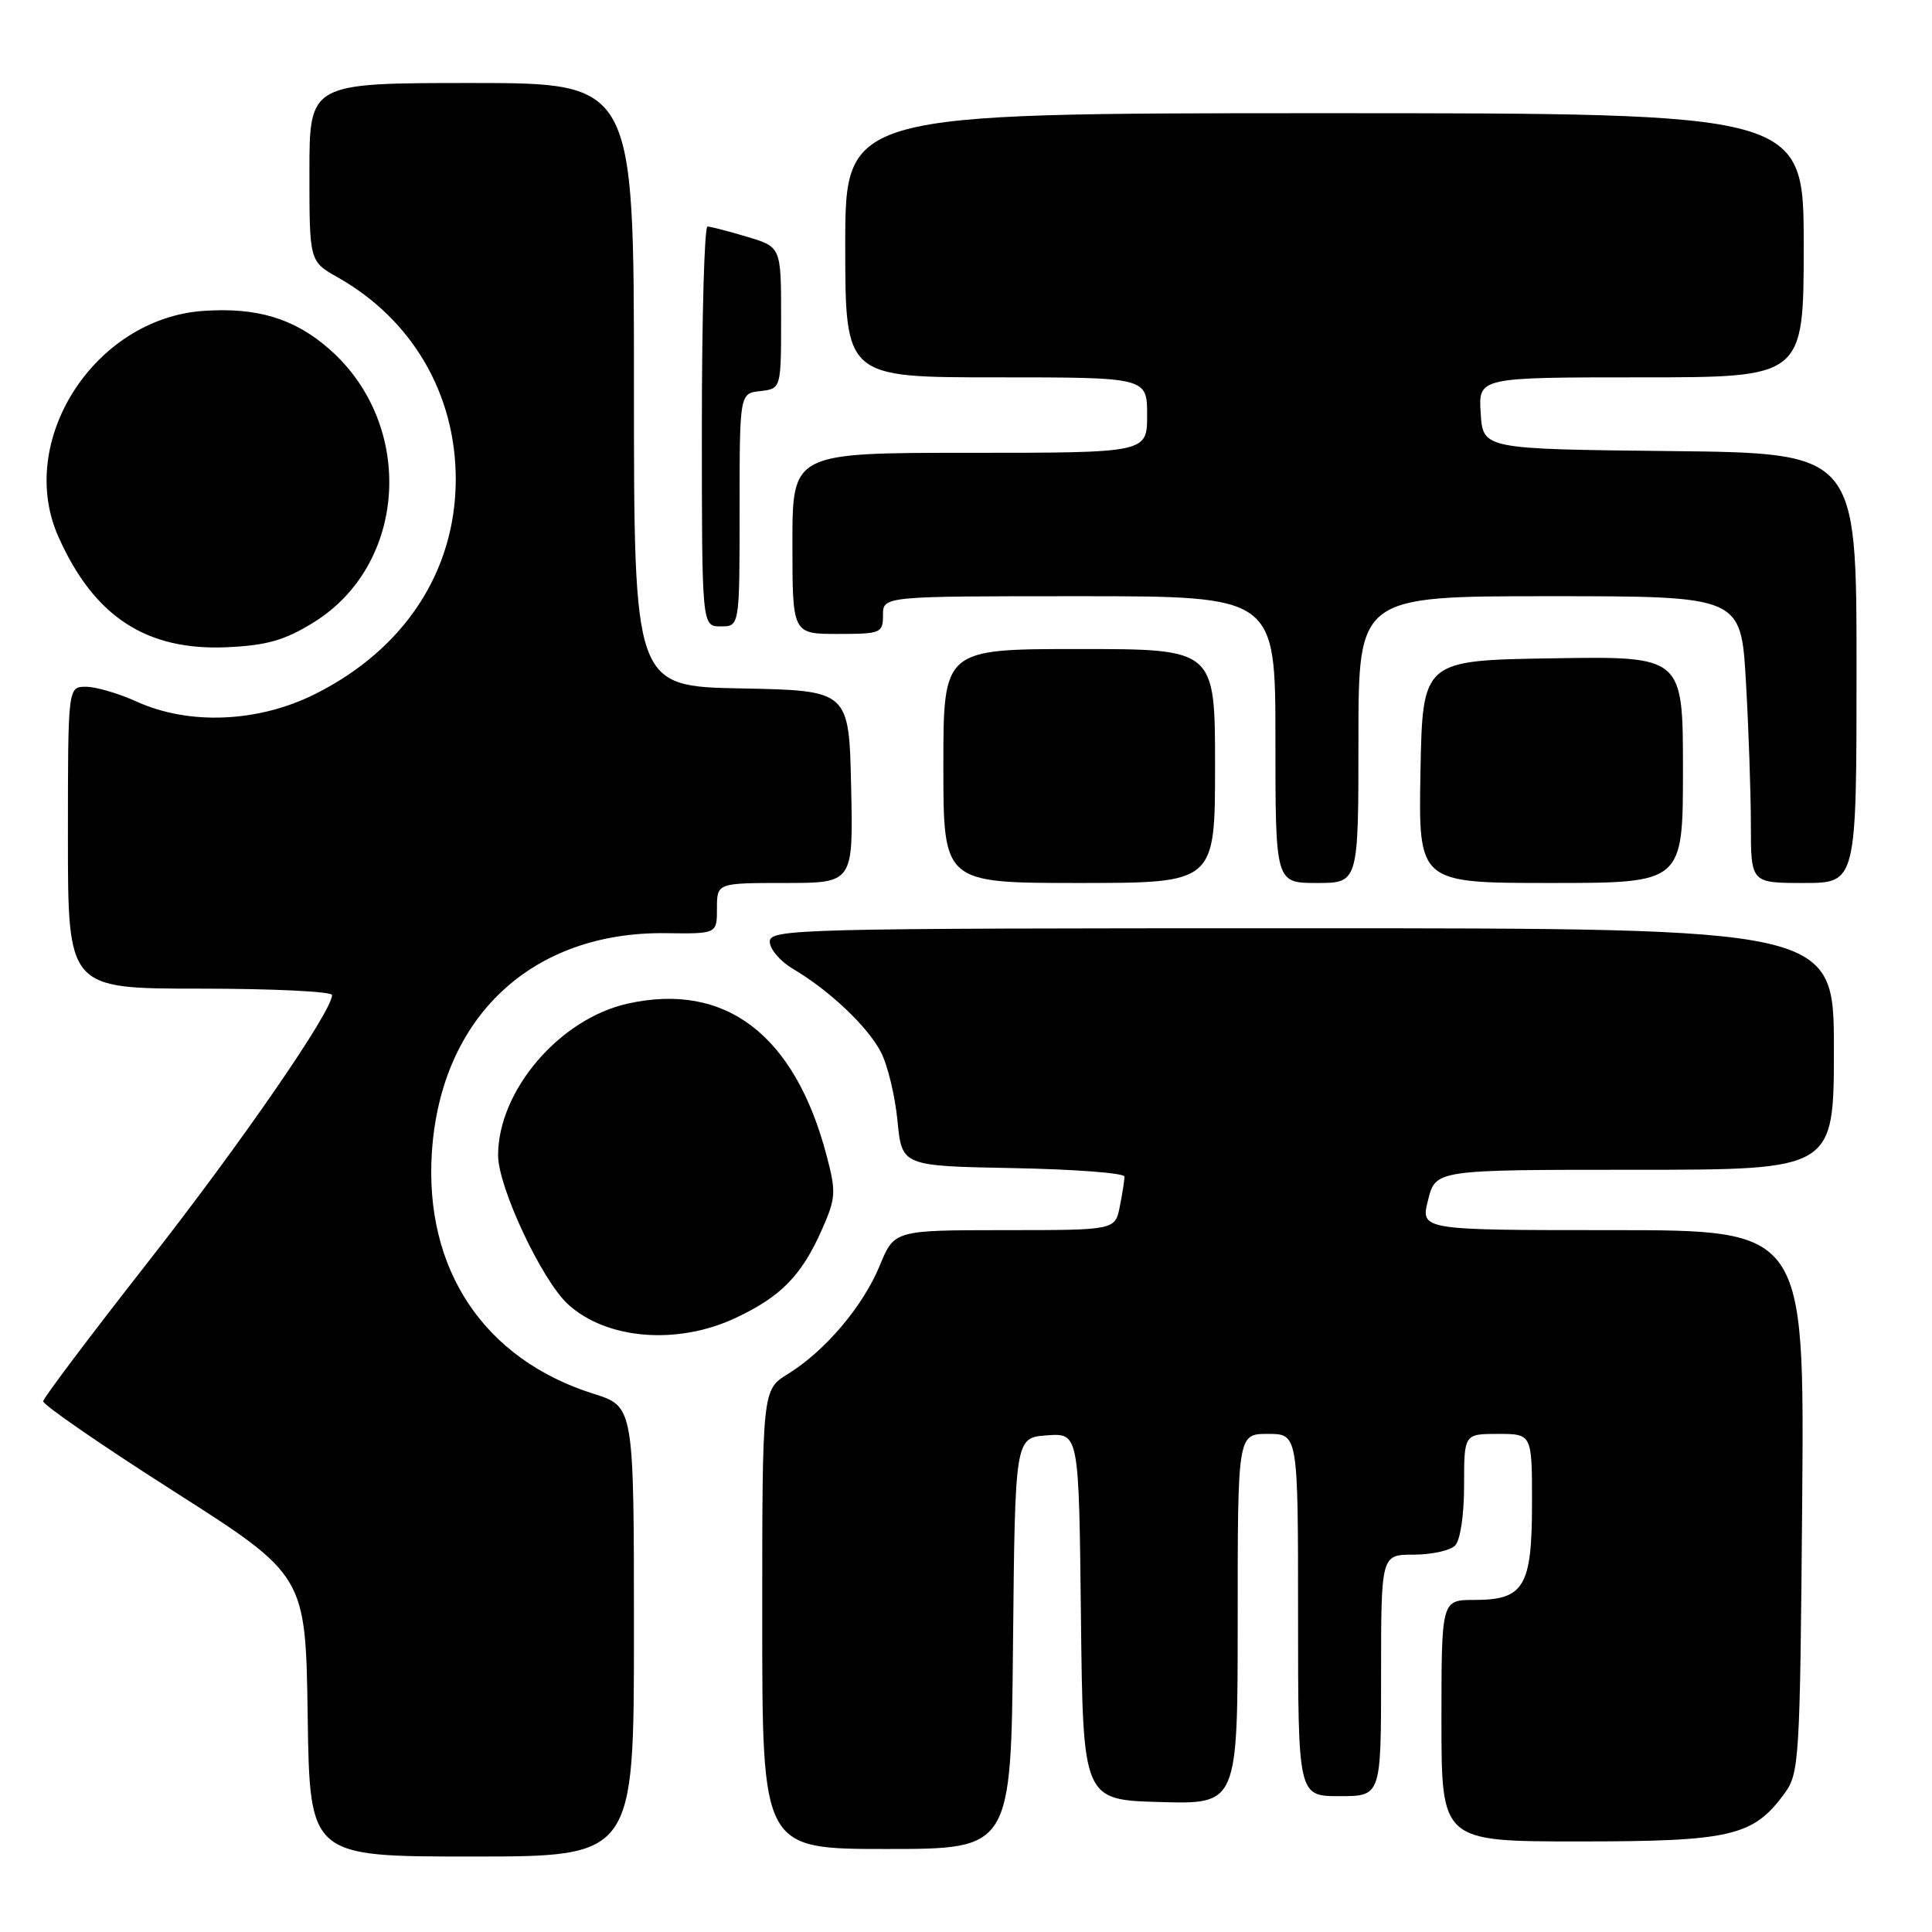 <?xml version="1.0" encoding="UTF-8" standalone="no"?>
<!DOCTYPE svg PUBLIC "-//W3C//DTD SVG 1.1//EN" "http://www.w3.org/Graphics/SVG/1.1/DTD/svg11.dtd" >
<svg xmlns="http://www.w3.org/2000/svg" xmlns:xlink="http://www.w3.org/1999/xlink" version="1.1" viewBox="0 0 256 256">
 <g >
 <path fill="currentColor"
d=" M 84.00 216.18 C 84.00 186.37 84.00 186.37 78.64 184.68 C 64.13 180.10 56.19 168.21 57.23 152.62 C 58.43 134.71 70.52 123.41 88.25 123.65 C 95.00 123.74 95.00 123.74 95.00 120.37 C 95.00 117.00 95.00 117.00 104.03 117.00 C 113.06 117.00 113.06 117.00 112.78 104.25 C 112.50 91.50 112.50 91.50 98.25 91.22 C 84.00 90.95 84.00 90.95 84.00 50.97 C 84.00 11.00 84.00 11.00 62.50 11.00 C 41.00 11.00 41.00 11.00 41.00 22.82 C 41.00 34.63 41.00 34.63 44.75 36.75 C 54.61 42.32 60.39 52.20 60.39 63.50 C 60.39 75.68 53.59 86.05 41.74 91.97 C 34.22 95.73 25.07 96.12 18.14 92.98 C 15.74 91.89 12.71 91.00 11.39 91.00 C 9.00 91.00 9.00 91.00 9.00 111.00 C 9.00 131.00 9.00 131.00 26.50 131.00 C 36.12 131.00 44.00 131.38 44.00 131.85 C 44.00 134.01 31.94 151.50 19.51 167.36 C 11.97 176.98 5.77 185.22 5.72 185.67 C 5.67 186.13 13.47 191.51 23.06 197.62 C 40.50 208.75 40.50 208.75 40.77 227.37 C 41.04 246.00 41.04 246.00 62.52 246.00 C 84.00 246.00 84.00 246.00 84.00 216.18 Z  M 134.23 217.75 C 134.50 190.50 134.50 190.50 138.73 190.19 C 142.96 189.89 142.96 189.89 143.23 214.19 C 143.50 238.50 143.50 238.50 153.75 238.78 C 164.00 239.07 164.00 239.07 164.00 214.53 C 164.00 190.00 164.00 190.00 168.00 190.00 C 172.00 190.00 172.00 190.00 172.00 214.00 C 172.00 238.00 172.00 238.00 177.50 238.00 C 183.00 238.00 183.00 238.00 183.00 222.00 C 183.00 206.00 183.00 206.00 187.30 206.00 C 189.66 206.00 192.14 205.46 192.80 204.80 C 193.50 204.10 194.00 200.76 194.00 196.80 C 194.00 190.00 194.00 190.00 198.50 190.00 C 203.00 190.00 203.00 190.00 203.00 199.17 C 203.00 210.24 201.95 212.00 195.35 212.00 C 191.00 212.00 191.00 212.00 191.00 228.00 C 191.00 244.00 191.00 244.00 209.25 244.00 C 229.34 244.00 232.30 243.31 236.43 237.68 C 238.42 234.97 238.51 233.45 238.80 198.93 C 239.09 163.00 239.09 163.00 213.65 163.00 C 188.21 163.00 188.21 163.00 189.23 159.00 C 190.24 155.00 190.24 155.00 216.62 155.00 C 243.00 155.00 243.00 155.00 243.00 139.00 C 243.00 123.00 243.00 123.00 172.50 123.00 C 105.51 123.00 102.00 123.09 102.00 124.78 C 102.00 125.77 103.39 127.39 105.09 128.39 C 109.93 131.25 114.95 136.01 116.72 139.40 C 117.61 141.10 118.60 145.20 118.92 148.50 C 119.50 154.50 119.50 154.50 134.25 154.78 C 142.36 154.93 149.00 155.44 149.00 155.90 C 149.00 156.37 148.72 158.16 148.38 159.88 C 147.75 163.00 147.75 163.00 133.12 163.00 C 118.50 163.01 118.50 163.01 116.57 167.70 C 114.35 173.09 109.34 179.01 104.40 182.06 C 101.00 184.16 101.00 184.16 101.00 214.58 C 101.00 245.00 101.00 245.00 117.48 245.00 C 133.97 245.00 133.97 245.00 134.23 217.75 Z  M 97.50 174.62 C 103.50 171.80 106.23 168.99 108.91 162.93 C 110.76 158.74 110.81 157.98 109.53 153.12 C 105.31 137.10 96.12 130.09 83.15 132.99 C 74.12 135.01 66.00 144.53 66.00 153.09 C 66.00 157.29 71.78 169.62 75.24 172.80 C 80.35 177.50 89.76 178.27 97.50 174.62 Z  M 161.00 101.50 C 161.00 86.00 161.00 86.00 143.00 86.00 C 125.00 86.00 125.00 86.00 125.00 101.50 C 125.00 117.00 125.00 117.00 143.00 117.00 C 161.00 117.00 161.00 117.00 161.00 101.50 Z  M 180.00 98.00 C 180.00 79.00 180.00 79.00 205.35 79.00 C 230.69 79.00 230.69 79.00 231.34 90.25 C 231.70 96.44 231.99 104.99 232.00 109.25 C 232.00 117.00 232.00 117.00 239.00 117.00 C 246.00 117.00 246.00 117.00 246.00 88.52 C 246.00 60.03 246.00 60.03 221.25 59.77 C 196.50 59.50 196.50 59.50 196.20 54.75 C 195.89 50.00 195.89 50.00 217.45 50.00 C 239.00 50.00 239.00 50.00 239.00 32.50 C 239.00 15.00 239.00 15.00 175.50 15.00 C 112.00 15.00 112.00 15.00 112.00 32.50 C 112.00 50.00 112.00 50.00 132.00 50.00 C 152.00 50.00 152.00 50.00 152.00 55.00 C 152.00 60.00 152.00 60.00 128.50 60.00 C 105.00 60.00 105.00 60.00 105.00 72.00 C 105.00 84.00 105.00 84.00 111.00 84.00 C 116.73 84.00 117.00 83.89 117.00 81.50 C 117.00 79.00 117.00 79.00 143.00 79.00 C 169.00 79.00 169.00 79.00 169.00 98.00 C 169.00 117.00 169.00 117.00 174.50 117.00 C 180.00 117.00 180.00 117.00 180.00 98.00 Z  M 223.00 101.98 C 223.00 86.95 223.00 86.95 205.75 87.23 C 188.50 87.50 188.50 87.50 188.22 102.25 C 187.95 117.00 187.95 117.00 205.47 117.00 C 223.00 117.00 223.00 117.00 223.00 101.98 Z  M 41.56 82.47 C 53.99 74.78 55.06 56.28 43.64 46.26 C 39.01 42.19 34.02 40.69 26.89 41.20 C 12.48 42.24 2.10 58.44 7.73 71.10 C 12.44 81.71 19.39 86.25 30.12 85.76 C 35.39 85.51 37.73 84.84 41.56 82.47 Z  M 98.00 67.57 C 98.00 52.13 98.00 52.13 100.75 51.82 C 103.50 51.50 103.50 51.50 103.50 42.11 C 103.50 32.72 103.50 32.72 99.00 31.38 C 96.53 30.64 94.16 30.02 93.75 30.02 C 93.34 30.01 93.00 41.92 93.00 56.50 C 93.00 83.00 93.00 83.00 95.50 83.00 C 98.00 83.00 98.00 83.00 98.00 67.57 Z "/>
</g>
</svg>